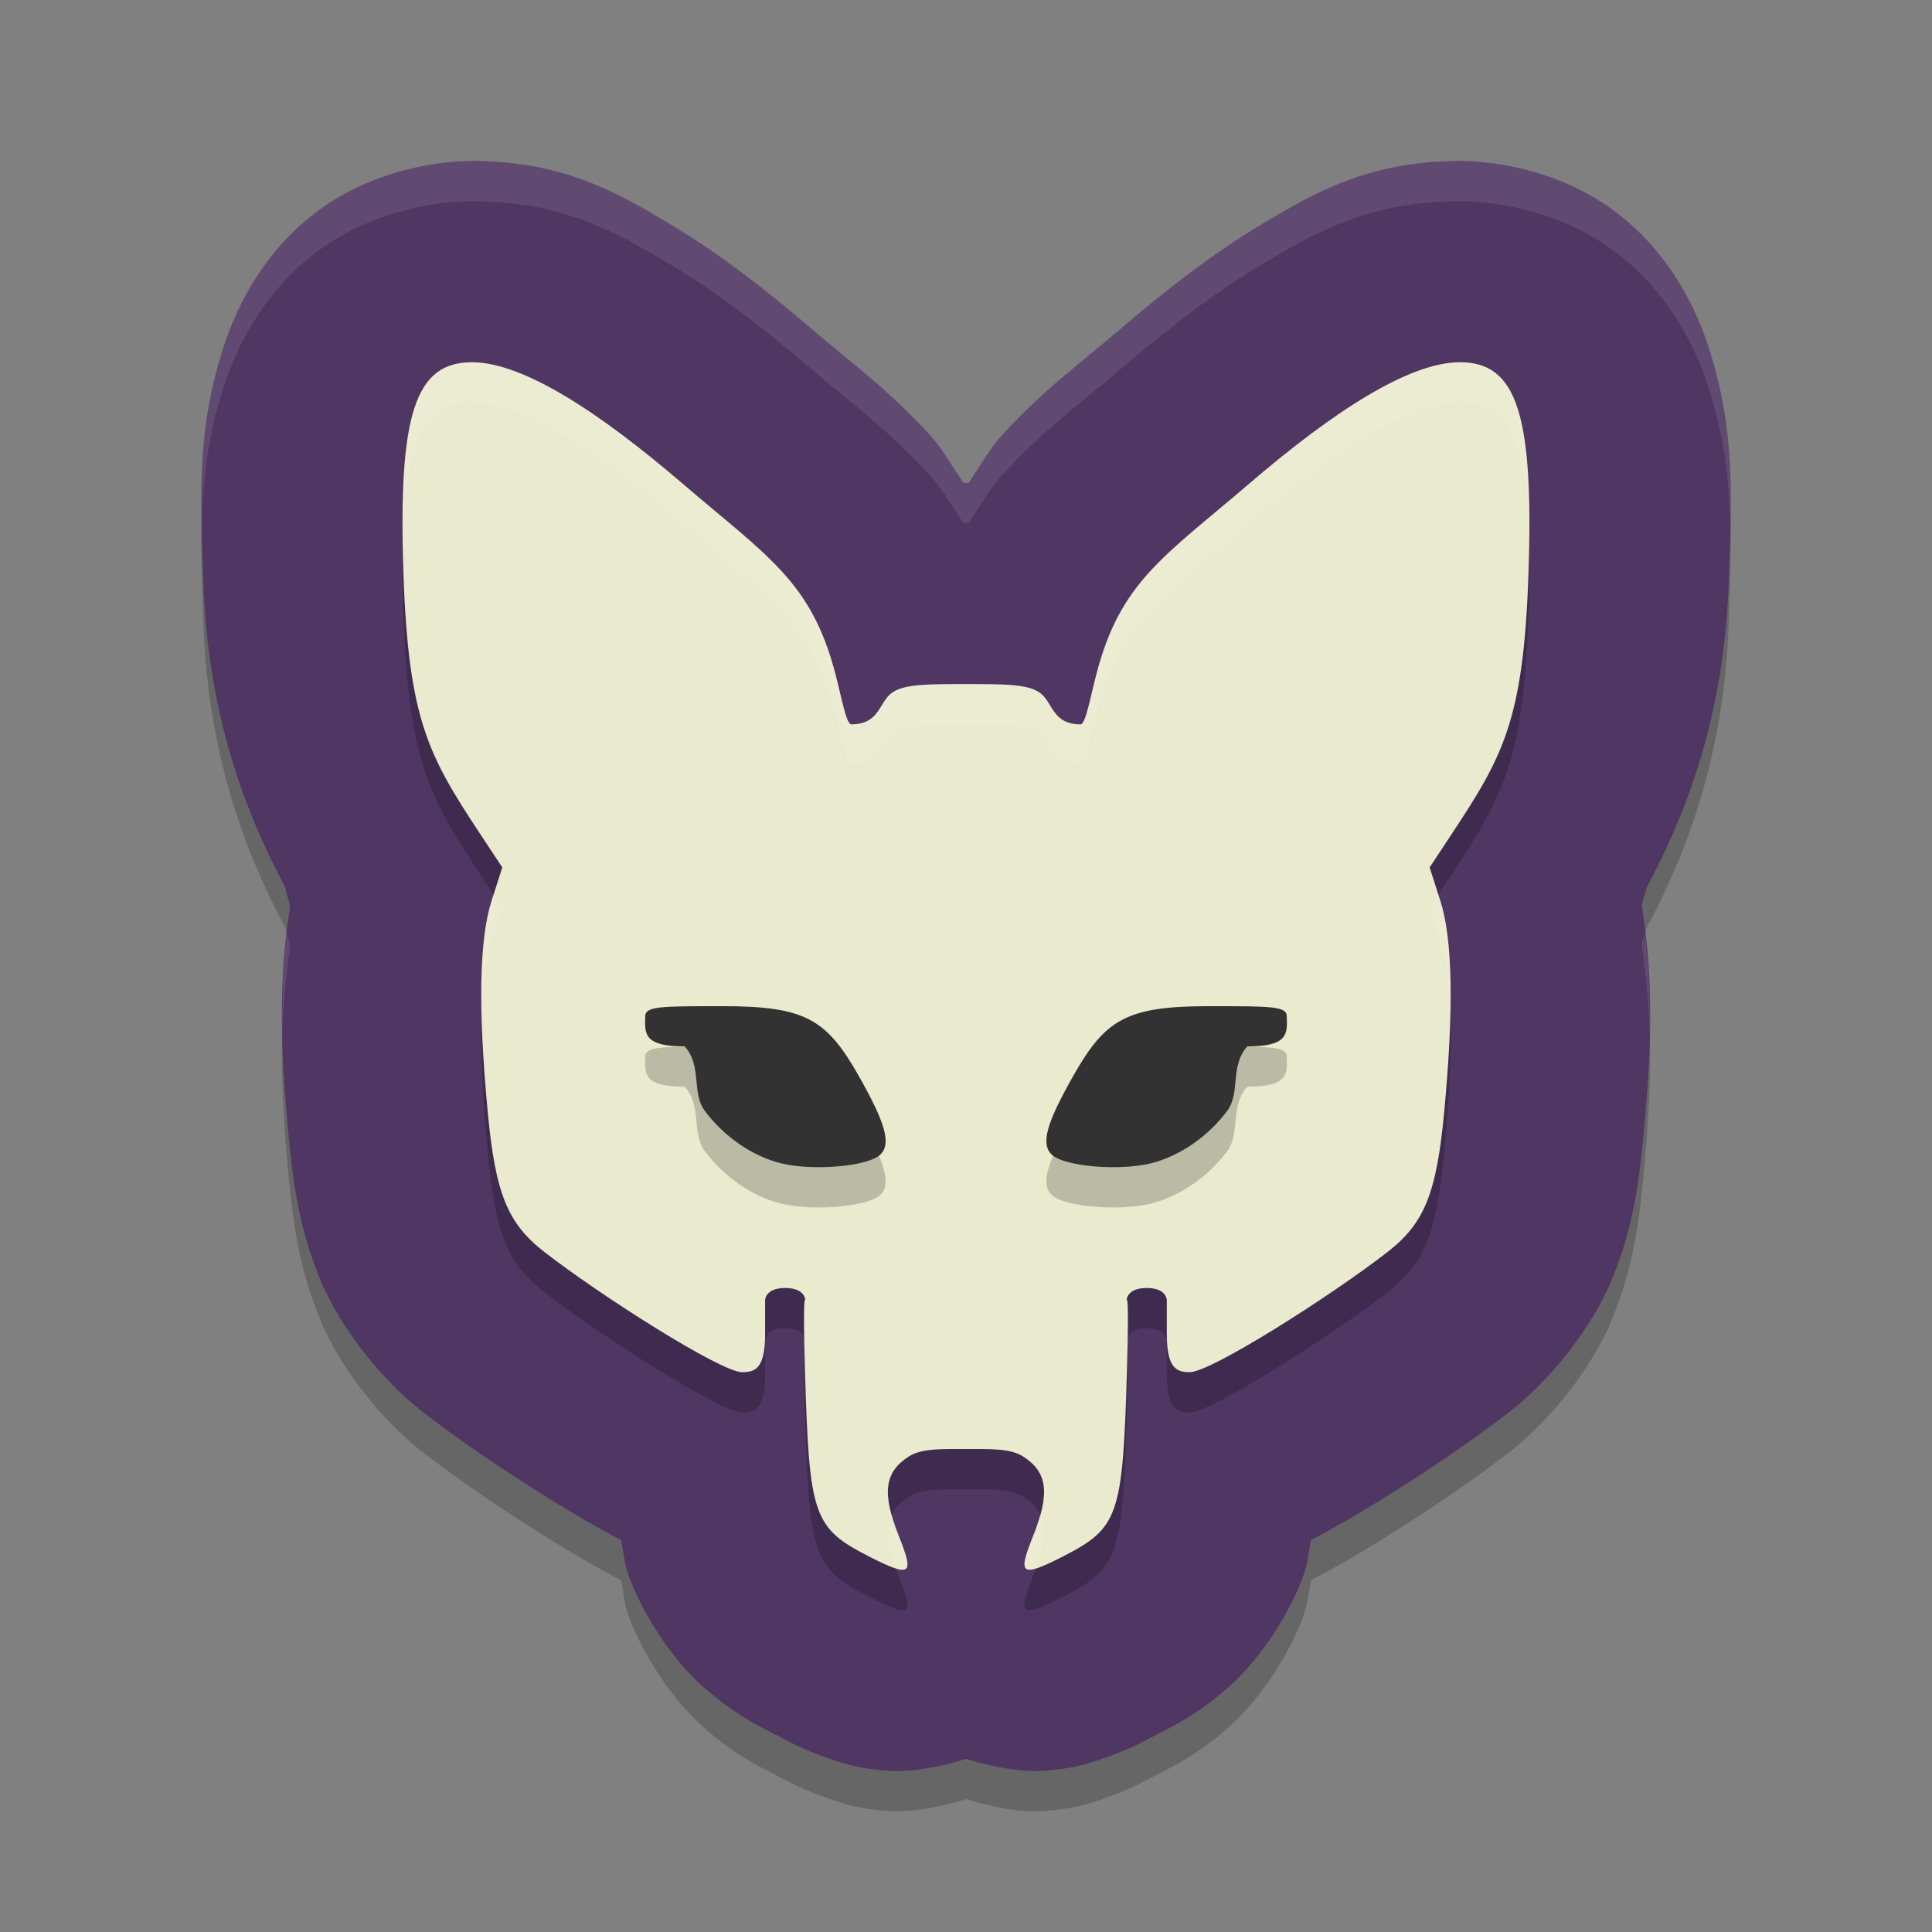 <svg xmlns="http://www.w3.org/2000/svg" width="48" height="48" version="1">
 <rect width="100%" height="100%" fill="#808080" stroke="none"/>
 <g>
  <path style="opacity:0.2" d="m11.783 5c-1.105-0.007-2.682 0.32-3.942 1.281-1.26 0.962-1.936 2.265-2.274 3.303-0.677 2.076-0.592 3.676-0.515 5.887 0.114 3.272 1.018 5.664 2.038 7.581 0.047 0.3 0.129 0.354 0.107 0.541-0.268 1.74-0.236 3.387-0.037 5.503 0.113 1.201 0.241 2.32 0.774 3.641 0.534 1.321 1.631 2.613 2.542 3.321 0.941 0.732 2.082 1.502 3.211 2.201 0.565 0.35 1.105 0.669 1.664 0.959 0.022 0.012 0.052 0.024 0.074 0.035 0.073 0.29 0.065 0.517 0.179 0.848 0.336 0.968 1.088 2.12 1.875 2.815s1.414 0.99 1.861 1.219c0.346 0.177 0.642 0.345 1.282 0.563 0.32 0.109 0.722 0.256 1.518 0.299 0.444 0.024 1.123-0.066 1.861-0.299 0.738 0.233 1.417 0.323 1.861 0.299 0.796-0.043 1.198-0.19 1.518-0.299 0.639-0.217 0.936-0.386 1.282-0.563 0.447-0.229 1.075-0.524 1.861-1.219s1.539-1.847 1.875-2.815c0.115-0.331 0.107-0.558 0.179-0.848 0.022-0.011 0.052-0.024 0.074-0.035 0.559-0.29 1.099-0.609 1.664-0.959 1.129-0.699 2.27-1.47 3.211-2.201 0.91-0.708 2.008-2 2.542-3.321 0.534-1.321 0.661-2.44 0.774-3.641 0.199-2.115 0.231-3.763-0.037-5.503-0.046-0.175 0.071-0.358 0.107-0.541 1.02-1.917 1.925-4.309 2.038-7.581 0.077-2.211 0.162-3.812-0.515-5.887-0.338-1.038-1.015-2.341-2.275-3.303-1.26-0.962-2.837-1.288-3.942-1.281h-2e-3c-2.224 0.014-3.556 0.788-4.824 1.545-1.268 0.757-2.43 1.662-3.605 2.67-0.951 0.816-1.84 1.446-2.891 2.594-0.3 0.328-0.555 0.781-0.831 1.19-0.019 4.1e-5 -0.045-2e-3 -0.064-2e-3 -0.019 0-0.045 2e-3 -0.064 2e-3 -0.276-0.408-0.531-0.862-0.831-1.19-1.051-1.148-1.94-1.778-2.891-2.594-1.175-1.008-2.337-1.913-3.605-2.67-1.268-0.757-2.6-1.531-4.824-1.545z"/>
  <path style="fill:#4f3663" d="m11.783 4c-1.105-0.007-2.682 0.32-3.942 1.281-1.26 0.962-1.936 2.265-2.274 3.303-0.677 2.076-0.592 3.676-0.515 5.887 0.114 3.272 1.018 5.664 2.038 7.581 0.047 0.3 0.129 0.354 0.107 0.541-0.268 1.74-0.236 3.387-0.037 5.503 0.113 1.201 0.241 2.32 0.774 3.641 0.534 1.321 1.631 2.613 2.542 3.321 0.941 0.732 2.082 1.502 3.211 2.201 0.565 0.35 1.105 0.669 1.664 0.959 0.022 0.012 0.052 0.024 0.074 0.035 0.073 0.29 0.065 0.517 0.179 0.848 0.336 0.968 1.088 2.12 1.875 2.815s1.414 0.99 1.861 1.219c0.346 0.177 0.642 0.345 1.282 0.563 0.32 0.109 0.722 0.256 1.518 0.299 0.444 0.024 1.123-0.066 1.861-0.299 0.738 0.233 1.417 0.323 1.861 0.299 0.796-0.043 1.198-0.19 1.518-0.299 0.639-0.217 0.936-0.386 1.282-0.563 0.447-0.229 1.075-0.524 1.861-1.219s1.539-1.847 1.875-2.815c0.115-0.331 0.107-0.558 0.179-0.848 0.022-0.011 0.052-0.024 0.074-0.035 0.559-0.29 1.099-0.609 1.664-0.959 1.129-0.699 2.27-1.47 3.211-2.201 0.91-0.708 2.008-2 2.542-3.321 0.534-1.321 0.661-2.44 0.774-3.641 0.199-2.115 0.231-3.763-0.037-5.503-0.046-0.175 0.071-0.358 0.107-0.541 1.02-1.917 1.925-4.309 2.038-7.581 0.077-2.211 0.162-3.812-0.515-5.887-0.338-1.038-1.015-2.341-2.275-3.303-1.26-0.962-2.837-1.288-3.942-1.281h-2e-3c-2.224 0.014-3.556 0.788-4.824 1.545-1.268 0.757-2.43 1.662-3.605 2.67-0.951 0.816-1.84 1.446-2.891 2.594-0.3 0.328-0.555 0.781-0.831 1.19-0.019 4.1e-5 -0.045-2e-3 -0.064-2e-3 -0.019 0-0.045 2e-3 -0.064 2e-3 -0.276-0.408-0.531-0.862-0.831-1.19-1.051-1.148-1.94-1.778-2.891-2.594-1.175-1.008-2.337-1.913-3.605-2.67-1.268-0.757-2.6-1.531-4.824-1.545z"/>
  <path style="opacity:0.2" d="m11.739 10c-1.421-0.008-1.854 1.27-1.714 5.298 0.125 3.58 0.63 4.489 1.883 6.388l0.571 0.865-0.265 0.826c-0.308 0.957-0.339 2.684-0.097 5.247 0.192 2.031 0.49 2.769 1.41 3.483 1.388 1.078 4.382 2.985 4.913 2.985 0.353 0 0.569-0.128 0.569-0.955v-0.836s0-0.301 0.499-0.301 0.499 0.301 0.499 0.301-0.066-0.241-0.008 1.748c0.106 3.632 0.204 3.913 1.608 4.63 1.067 0.545 1.095 0.416 0.721-0.524-0.423-1.063-0.355-1.586 0.261-1.975 0.328-0.207 0.881-0.176 1.41-0.18 0.529 0.004 1.082-0.027 1.41 0.18 0.616 0.388 0.685 0.912 0.261 1.975-0.374 0.939-0.346 1.068 0.721 0.524 1.404-0.717 1.502-0.998 1.608-4.63 0.058-1.989-0.008-1.748-0.008-1.748s0-0.301 0.499-0.301c0.499 0 0.499 0.301 0.499 0.301v0.836c0 0.827 0.217 0.955 0.569 0.955 0.531 0 3.525-1.906 4.913-2.985 0.919-0.714 1.218-1.452 1.41-3.483 0.242-2.563 0.21-4.29-0.097-5.247l-0.265-0.826 0.571-0.865c1.253-1.898 1.759-2.807 1.883-6.388 0.14-4.028-0.293-5.306-1.714-5.298-1.26 0.008-3.136 1.227-5.215 3.01-2.115 1.813-3.192 2.43-3.792 4.692-0.163 0.616-0.269 1.246-0.396 1.295-0.712 0-0.69-0.529-1.004-0.772-0.295-0.228-0.856-0.229-1.854-0.229-0.998 0-1.559 7.03e-4 -1.854 0.229-0.314 0.242-0.293 0.772-1.004 0.772-0.127-0.049-0.232-0.679-0.396-1.295-0.6-2.262-1.677-2.879-3.792-4.692-2.08-1.783-3.955-3.002-5.215-3.01z"/>
  <path style="fill:#eaeace" d="m11.739 9c-1.421-0.008-1.854 1.27-1.714 5.298 0.125 3.58 0.63 4.489 1.883 6.388l0.571 0.865-0.265 0.826c-0.308 0.957-0.339 2.684-0.097 5.247 0.192 2.031 0.49 2.769 1.41 3.483 1.388 1.078 4.382 2.985 4.913 2.985 0.353 0 0.569-0.128 0.569-0.955v-0.836s0-0.301 0.499-0.301 0.499 0.301 0.499 0.301-0.066-0.241-0.008 1.748c0.106 3.632 0.204 3.913 1.608 4.63 1.067 0.545 1.095 0.416 0.721-0.524-0.423-1.063-0.355-1.586 0.261-1.975 0.328-0.207 0.881-0.176 1.41-0.18 0.529 0.004 1.082-0.027 1.41 0.18 0.616 0.388 0.685 0.912 0.261 1.975-0.374 0.939-0.346 1.068 0.721 0.524 1.404-0.717 1.502-0.998 1.608-4.63 0.058-1.989-0.008-1.748-0.008-1.748s0-0.301 0.499-0.301c0.499 0 0.499 0.301 0.499 0.301v0.836c0 0.827 0.217 0.955 0.569 0.955 0.531 0 3.525-1.906 4.913-2.985 0.919-0.714 1.218-1.452 1.41-3.483 0.242-2.563 0.21-4.29-0.097-5.247l-0.265-0.826 0.571-0.865c1.253-1.898 1.759-2.807 1.883-6.388 0.14-4.028-0.293-5.306-1.714-5.298-1.26 0.008-3.136 1.227-5.215 3.01-2.115 1.813-3.192 2.43-3.792 4.692-0.163 0.616-0.269 1.246-0.396 1.295-0.712 0-0.69-0.529-1.004-0.772-0.295-0.228-0.856-0.229-1.854-0.229-0.998 0-1.559 7.03e-4 -1.854 0.229-0.314 0.242-0.293 0.772-1.004 0.772-0.127-0.049-0.232-0.679-0.396-1.295-0.6-2.262-1.677-2.879-3.792-4.692-2.08-1.783-3.955-3.002-5.215-3.01z"/>
  <path style="opacity:0.2" d="m17.962 25.999c2.045 0 2.574 0.327 3.361 1.711 0.681 1.197 0.823 1.707 0.55 1.975-0.299 0.294-1.663 0.415-2.464 0.219-0.736-0.18-1.447-0.69-1.903-1.311-0.329-0.448-0.059-1.101-0.493-1.594-0.998 0-0.999-0.3-0.983-0.721-0.016-0.279 0.322-0.279 1.932-0.279z"/>
  <path style="fill:#323232" d="m17.962 24.998c2.045 0 2.574 0.327 3.361 1.711 0.681 1.197 0.823 1.707 0.55 1.975-0.299 0.294-1.663 0.415-2.464 0.219-0.736-0.18-1.447-0.69-1.903-1.311-0.329-0.448-0.059-1.101-0.493-1.594-0.998 0-0.999-0.3-0.983-0.721-0.016-0.279 0.322-0.279 1.932-0.279z"/>
  <path style="opacity:0.2" d="m30.038 25.999c1.611 0 1.949 2.76e-4 1.932 0.279 0.016 0.421 0.016 0.721-0.983 0.721-0.435 0.493-0.164 1.146-0.493 1.594-0.456 0.621-1.167 1.13-1.903 1.311-0.802 0.196-2.166 0.075-2.464-0.219-0.273-0.268-0.131-0.778 0.55-1.975 0.787-1.384 1.316-1.711 3.361-1.711z"/>
  <path style="fill:#323232" d="m30.038 24.998c1.611 0 1.949 2.76e-4 1.932 0.279 0.016 0.421 0.016 0.721-0.983 0.721-0.435 0.493-0.164 1.146-0.493 1.594-0.456 0.621-1.167 1.13-1.903 1.311-0.802 0.196-2.166 0.075-2.464-0.219-0.273-0.268-0.131-0.778 0.55-1.975 0.787-1.384 1.316-1.711 3.361-1.711z"/>
  <path style="fill:#ffffff;opacity:0.1" d="m11.783 4c-1.105-0.007-2.683 0.319-3.943 1.281-1.26 0.962-1.935 2.265-2.273 3.303-0.544 1.668-0.593 3.043-0.553 4.66 0.013-1.21 0.124-2.344 0.553-3.66 0.338-1.038 1.013-2.341 2.273-3.303 1.26-0.962 2.838-1.288 3.943-1.281h0.002c2.224 0.014 3.556 0.788 4.824 1.545 1.268 0.757 2.429 1.662 3.604 2.67 0.951 0.816 1.841 1.446 2.893 2.594 0.3 0.328 0.554 0.781 0.83 1.189 0.019 0 0.045-0.002 0.064-0.002 0.019 0 0.045 0.002 0.064 0.002 0.276-0.408 0.53-0.862 0.83-1.189 1.051-1.148 1.942-1.778 2.893-2.594 1.175-1.008 2.336-1.913 3.604-2.67 1.268-0.757 2.6-1.531 4.824-1.545h0.002c1.105-0.007 2.683 0.319 3.943 1.281 1.26 0.962 1.935 2.265 2.273 3.303 0.429 1.316 0.54 2.45 0.553 3.66 0.04-1.617-0.009-2.992-0.553-4.66-0.338-1.038-1.013-2.341-2.273-3.303-1.26-0.962-2.838-1.288-3.943-1.281h-0.002c-2.224 0.014-3.556 0.788-4.824 1.545-1.268 0.757-2.429 1.662-3.604 2.67-0.951 0.816-1.841 1.446-2.893 2.594-0.3 0.328-0.554 0.781-0.83 1.189-0.019 4.1e-5 -0.045-0.002-0.064-0.002-0.019 0-0.045 0.002-0.064 0.002-0.276-0.408-0.53-0.862-0.83-1.189-1.051-1.148-1.942-1.778-2.893-2.594-1.175-1.008-2.336-1.913-3.604-2.67-1.268-0.757-2.6-1.531-4.824-1.545h-0.002zm29.086 19.186c-0.046 0.138-0.101 0.276-0.066 0.408 0.111 0.724 0.16 1.438 0.178 2.17 0.022-0.892-0.013-1.738-0.111-2.578zm-33.74 0.018c-0.096 0.834-0.131 1.675-0.109 2.561 0.017-0.732 0.066-1.446 0.178-2.17 0.017-0.142-0.026-0.236-0.068-0.391z"/>
  <path style="fill:#ffffff;opacity:0.1" d="m11.738 9c-1.322-0.008-1.781 1.128-1.727 4.525 0.053-2.622 0.543-3.532 1.727-3.525 1.26 0.008 3.135 1.227 5.215 3.01 2.115 1.813 3.193 2.43 3.793 4.691 0.163 0.616 0.27 1.248 0.396 1.297 0.712 0 0.69-0.531 1.004-0.773 0.295-0.228 0.855-0.229 1.854-0.229 0.998 0 1.559 6.66e-4 1.854 0.229 0.314 0.242 0.292 0.773 1.004 0.773 0.127-0.049 0.233-0.681 0.396-1.297 0.6-2.262 1.678-2.878 3.793-4.691 2.08-1.783 3.955-3.002 5.215-3.01 1.183-0.007 1.674 0.904 1.727 3.525 0.054-3.398-0.405-4.533-1.727-4.525-1.26 0.008-3.135 1.227-5.215 3.01-2.115 1.813-3.193 2.43-3.793 4.691-0.163 0.616-0.27 1.248-0.396 1.297-0.712 0-0.69-0.531-1.004-0.773-0.295-0.228-0.855-0.229-1.854-0.229-0.998 0-1.559 6.66e-4 -1.854 0.229-0.314 0.242-0.292 0.773-1.004 0.773-0.127-0.049-0.233-0.681-0.396-1.297-0.6-2.262-1.678-2.878-3.793-4.691-2.08-1.783-3.955-3.002-5.215-3.01zm0.525 13.225-0.049 0.152c-0.195 0.606-0.268 1.559-0.242 2.799 0.027-0.753 0.103-1.366 0.242-1.799l0.266-0.826-0.217-0.326zm23.473 0-0.217 0.326 0.266 0.826c0.139 0.433 0.216 1.046 0.242 1.799 0.026-1.24-0.047-2.193-0.242-2.799l-0.049-0.152zm-15.744 11.037c3.22e-4 0.037-5.29e-4 0.074 0 0.115 0.007-0.023 0.016-0.076 0.016-0.076s-0.015-0.03-0.016-0.039zm8.016 0c-0.001 0.009-0.016 0.039-0.016 0.039s0.009 0.053 0.016 0.076c5.29e-4 -0.042-3.22e-4 -0.078 0-0.115zm-5.846 4.365c-0.157 0.315-0.107 0.742 0.109 1.342 0.379 0.109 0.327-0.142 0.059-0.814-0.079-0.199-0.124-0.363-0.168-0.527zm3.676 0c-0.044 0.164-0.089 0.328-0.168 0.527-0.268 0.673-0.32 0.923 0.059 0.814 0.216-0.599 0.266-1.027 0.109-1.342z"/>
 </g>
</svg>
